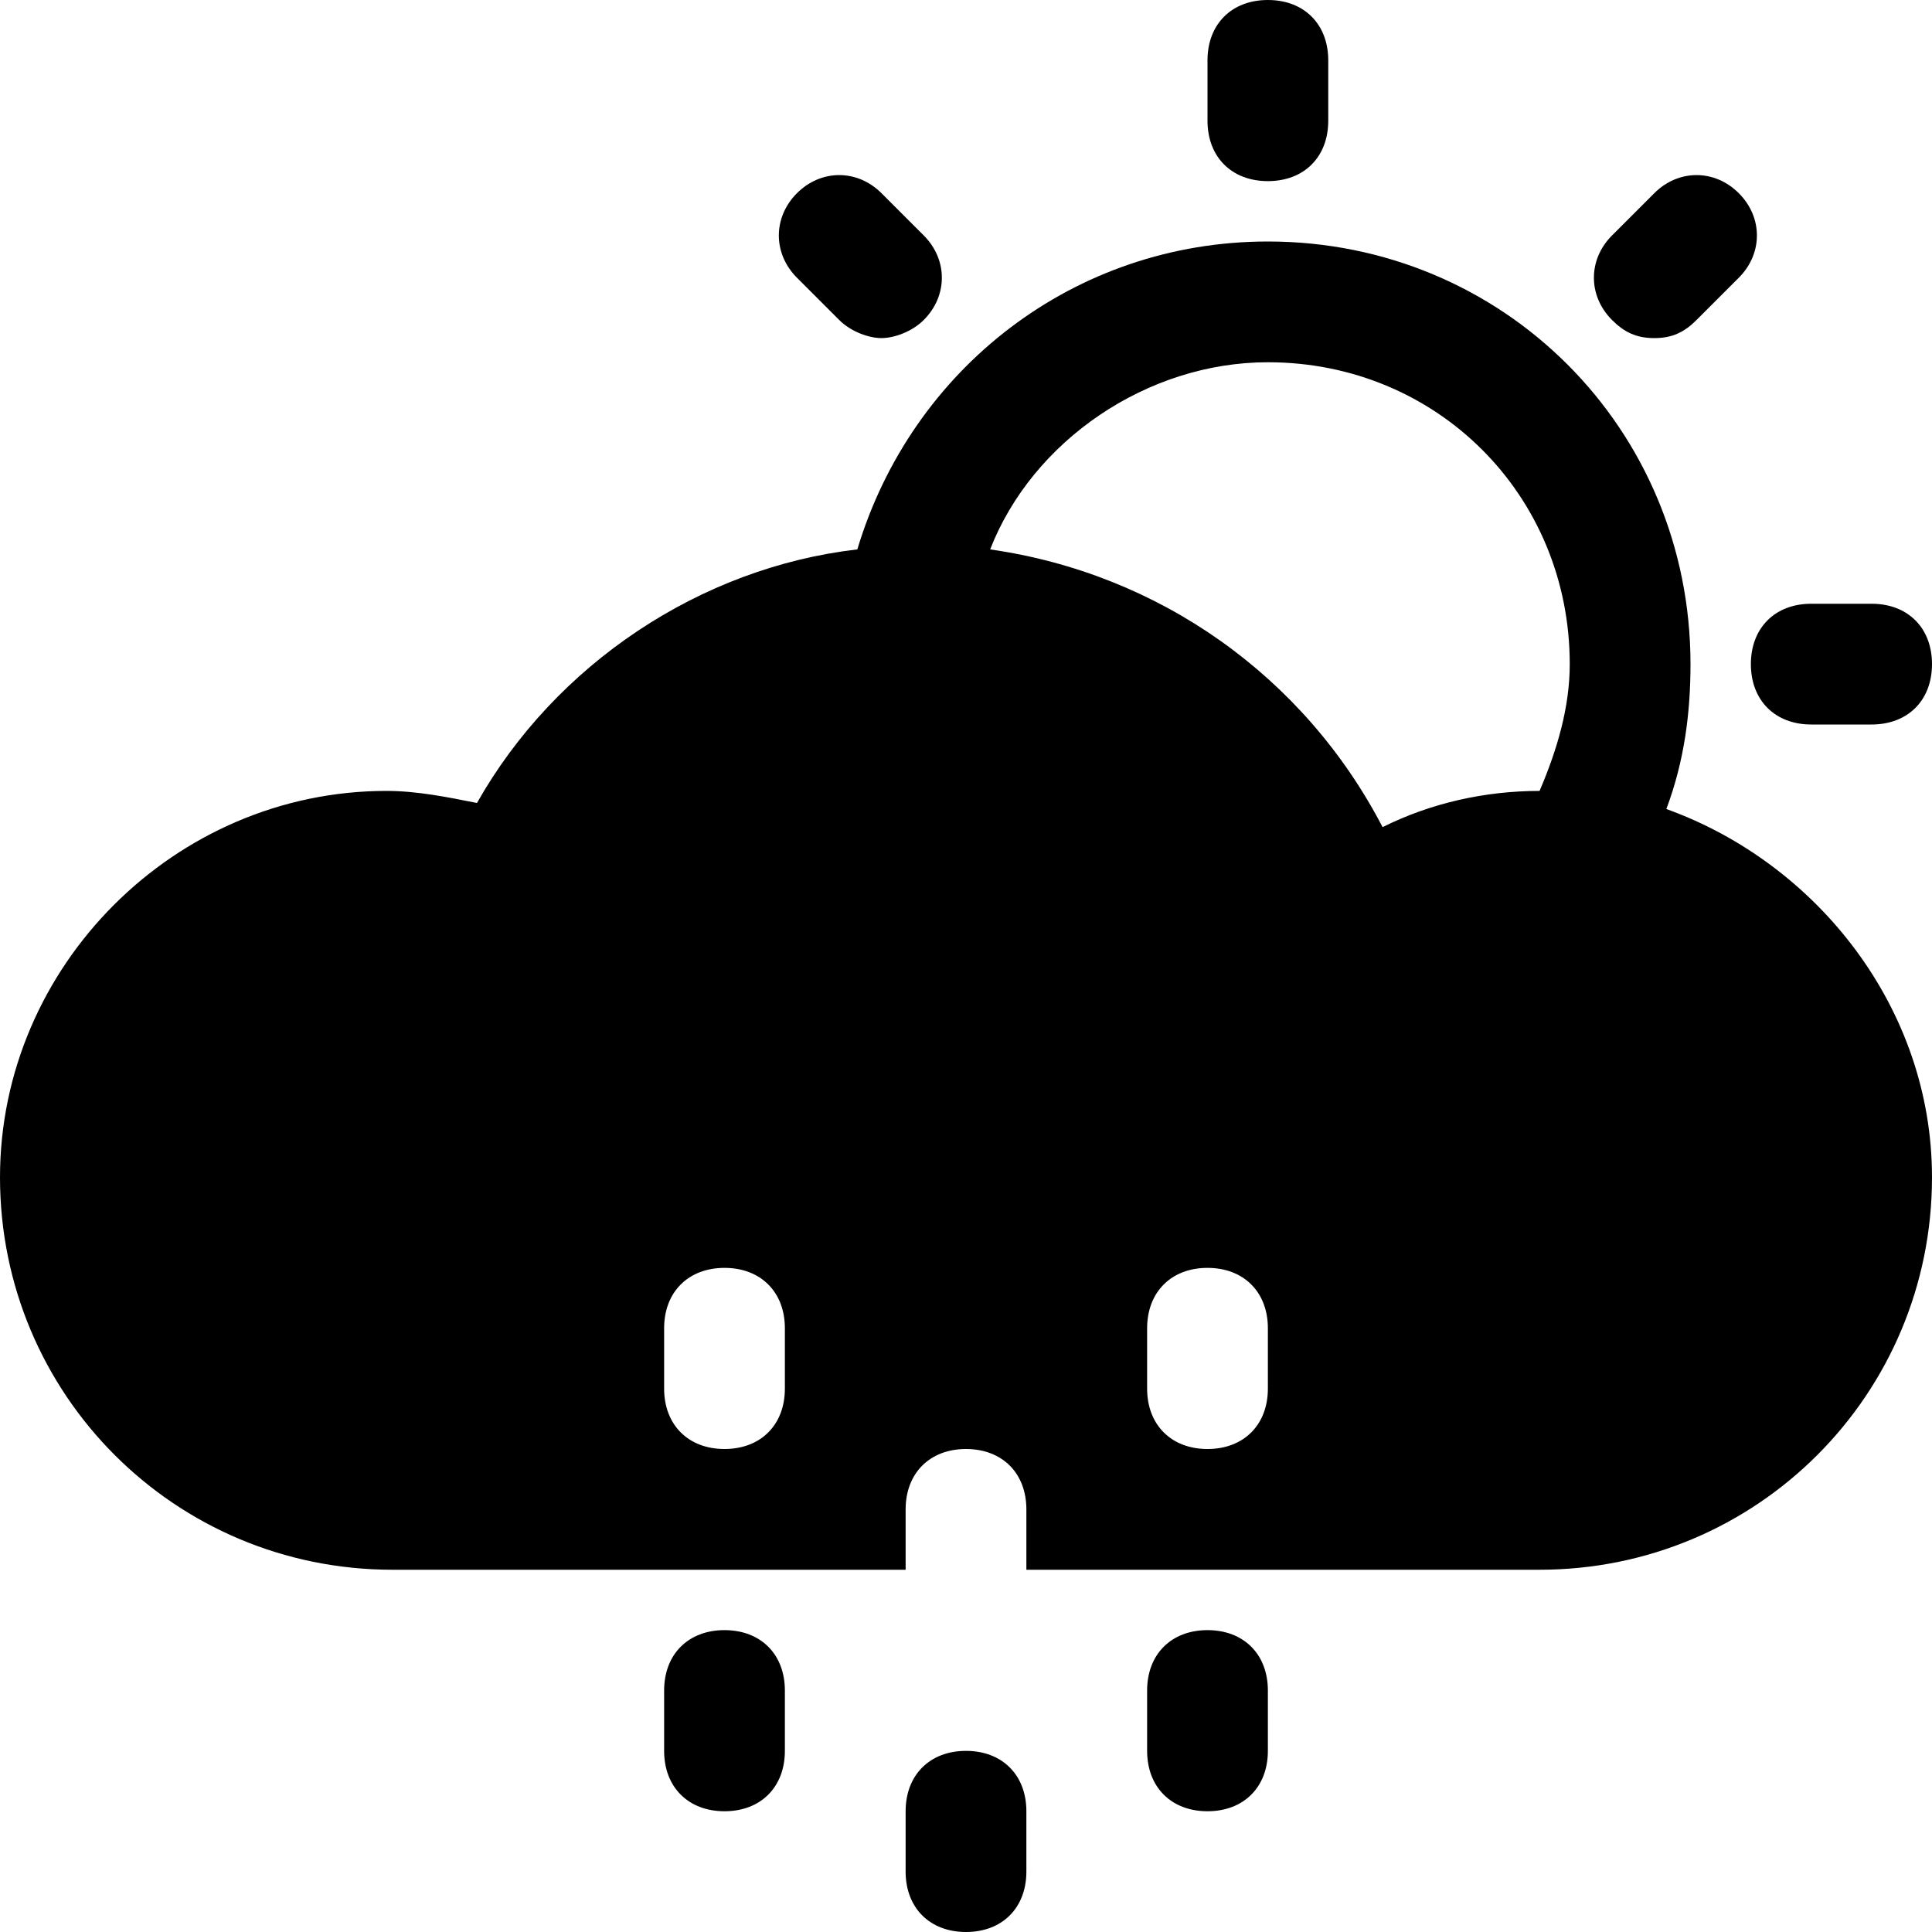 <?xml version="1.0" encoding="utf-8"?>
<!-- Generator: Adobe Illustrator 18.1.1, SVG Export Plug-In . SVG Version: 6.00 Build 0)  -->
<!DOCTYPE svg PUBLIC "-//W3C//DTD SVG 1.1//EN" "http://www.w3.org/Graphics/SVG/1.1/DTD/svg11.dtd">
<svg version="1.1" id="Layer_2" xmlns="http://www.w3.org/2000/svg" xmlns:xlink="http://www.w3.org/1999/xlink" x="0px" y="0px"
	 width="32px" height="32px" viewBox="0 0 32 32" enable-background="new 0 0 32 32" xml:space="preserve">
<path d="M21,0c-0.6,0-1,0.4-1,1v1c0,0.6,0.4,1,1,1s1-0.4,1-1V1C22,0.4,21.6,0,21,0z"/>
<path d="M27.4,5.6c0.3,0,0.5-0.1,0.7-0.3l0.7-0.7c0.4-0.4,0.4-1,0-1.4c-0.4-0.4-1-0.4-1.4,0l-0.7,0.7c-0.4,0.4-0.4,1,0,1.4
	C26.9,5.5,27.1,5.6,27.4,5.6z"/>
<path d="M31,10h-1c-0.6,0-1,0.4-1,1s0.4,1,1,1h1c0.6,0,1-0.4,1-1S31.6,10,31,10z"/>
<path d="M13.2,3.2c-0.4,0.4-0.4,1,0,1.4l0.7,0.7c0.2,0.2,0.5,0.3,0.7,0.3s0.5-0.1,0.7-0.3c0.4-0.4,0.4-1,0-1.4l-0.7-0.7
	C14.2,2.8,13.6,2.8,13.2,3.2z"/>
<path d="M27.6,13.4c0.3-0.8,0.4-1.6,0.4-2.4c0-3.9-3.1-7-7-7c-3.2,0-5.9,2.1-6.8,5.1c-2.6,0.3-5,1.9-6.3,4.2c-0.5-0.1-1-0.2-1.5-0.2
	C2.9,13.1,0,16,0,19.5C0,23.1,2.9,26,6.5,26H15v-1c0-0.6,0.4-1,1-1s1,0.4,1,1v1h8.5c3.6,0,6.5-2.9,6.5-6.5
	C32,16.7,30.1,14.3,27.6,13.4z M13,23c0,0.6-0.4,1-1,1s-1-0.4-1-1v-1c0-0.6,0.4-1,1-1s1,0.4,1,1V23z M21,23c0,0.6-0.4,1-1,1
	s-1-0.4-1-1v-1c0-0.6,0.4-1,1-1s1,0.4,1,1V23z M25.5,13.1c-0.9,0-1.8,0.2-2.6,0.6c-1.3-2.5-3.7-4.2-6.5-4.6C17.1,7.3,19,6,21,6
	c2.8,0,5,2.2,5,5C26,11.7,25.8,12.4,25.5,13.1z"/>
<path d="M16,29c-0.6,0-1,0.4-1,1v1c0,0.6,0.4,1,1,1s1-0.4,1-1v-1C17,29.4,16.6,29,16,29z"/>
<path d="M12,27c-0.6,0-1,0.4-1,1v1c0,0.6,0.4,1,1,1s1-0.4,1-1v-1C13,27.4,12.6,27,12,27z"/>
<path d="M20,27c-0.6,0-1,0.4-1,1v1c0,0.6,0.4,1,1,1s1-0.4,1-1v-1C21,27.4,20.6,27,20,27z"/>
</svg>
